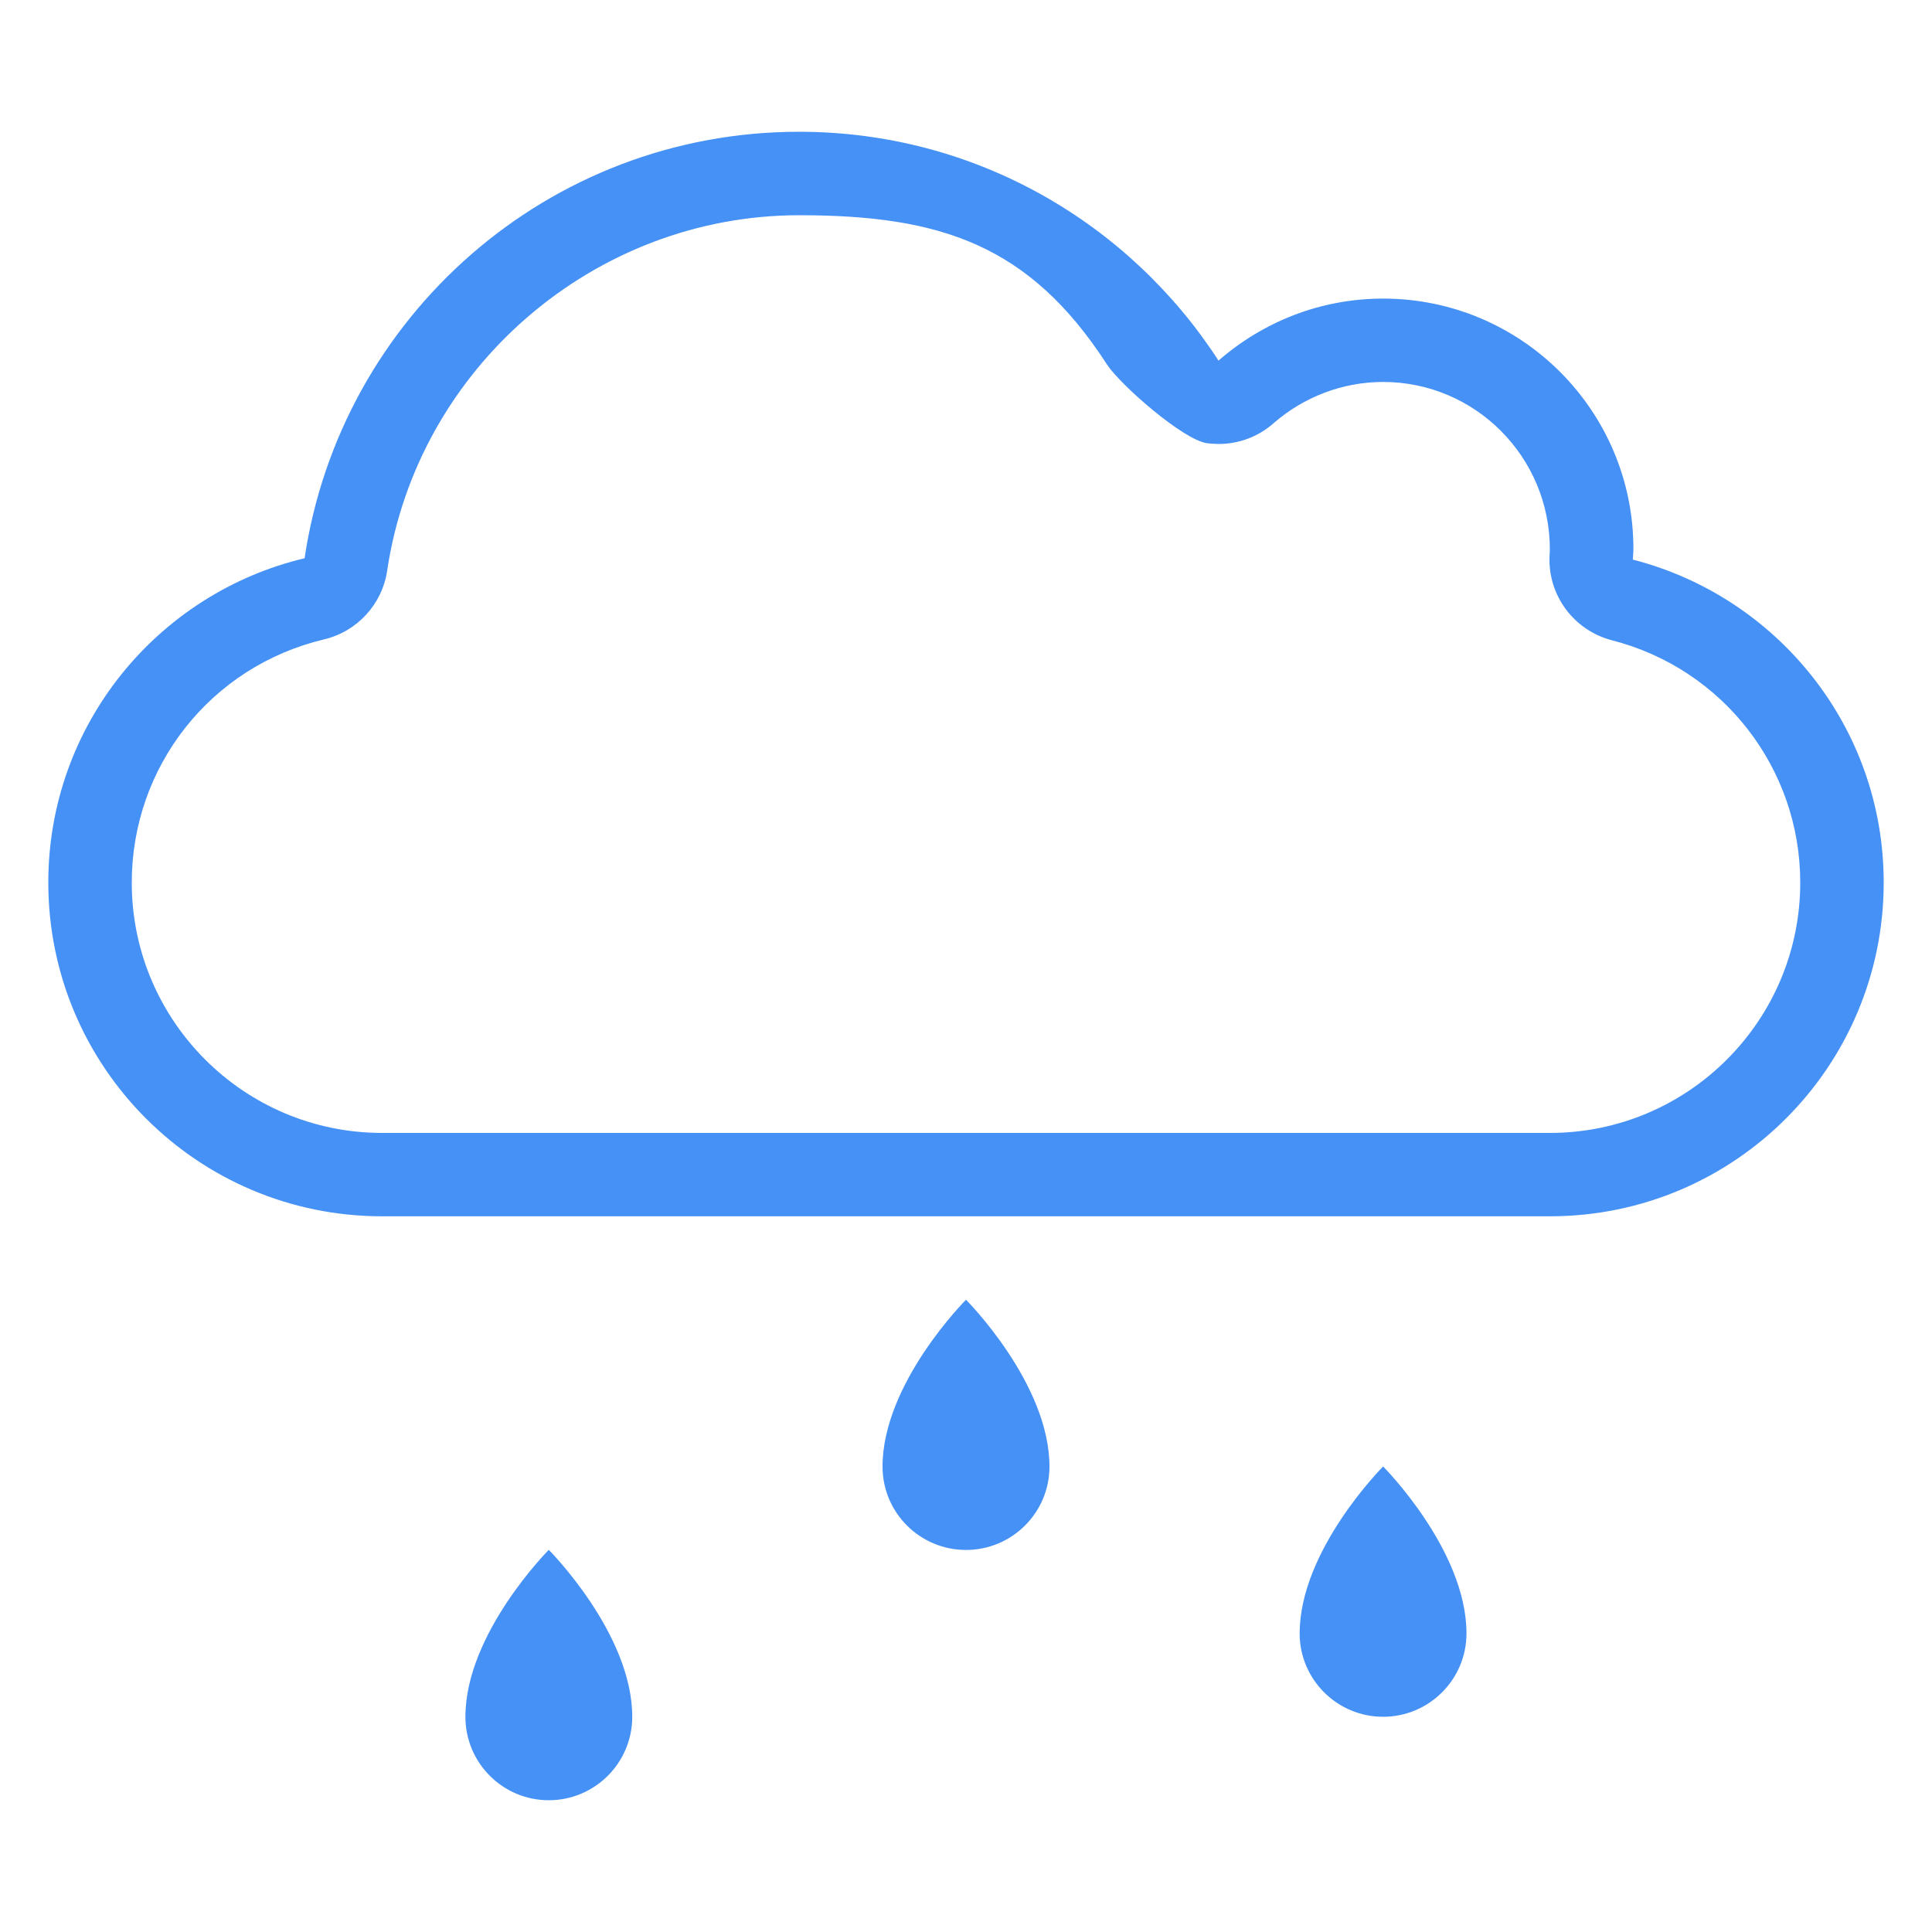 <svg xmlns:xlink="http://www.w3.org/1999/xlink" xmlns="http://www.w3.org/2000/svg" class="svg-icon" viewBox="0 0 20 20" width="40"  height="40" >
							<path fill="#4691F6" d="M16.903,5.793c0.001-0.037,0.006-0.074,0.006-0.111c0-1.431-1.161-2.591-2.591-2.591c-0.653,0-1.248,0.244-1.704,0.642c-0.922-1.424-2.518-2.369-4.342-2.369c-2.601,0-4.748,1.918-5.119,4.415C1.633,6.141,0.5,7.504,0.5,9.136c0,1.908,1.546,3.455,3.455,3.455h12.09c1.908,0,3.455-1.547,3.455-3.455C19.5,7.525,18.395,6.176,16.903,5.793 M16.045,11.728H3.955c-1.429,0-2.591-1.162-2.591-2.591c0-1.203,0.818-2.239,1.99-2.518c0.343-0.081,0.603-0.364,0.654-0.712C4.32,3.809,6.153,2.228,8.272,2.228c1.464,0,2.385,0.306,3.186,1.543c0.136,0.21,0.789,0.783,1.037,0.817c0.04,0.006,0.119,0.008,0.119,0.008c0.208,0,0.41-0.074,0.568-0.213c0.315-0.276,0.72-0.429,1.136-0.429c0.952,0,1.727,0.775,1.726,1.736l-0.003,0.063c-0.02,0.409,0.252,0.774,0.648,0.876c1.146,0.294,1.947,1.324,1.947,2.506C18.637,10.565,17.475,11.728,16.045,11.728 M9.136,15.182c0,0.477,0.387,0.863,0.864,0.863c0.477,0,0.864-0.387,0.864-0.863c0-0.863-0.864-1.727-0.864-1.727S9.136,14.318,9.136,15.182 M4.818,17.772c0,0.478,0.387,0.864,0.863,0.864c0.477,0,0.864-0.387,0.864-0.864c0-0.863-0.864-1.728-0.864-1.728S4.818,16.909,4.818,17.772M13.454,16.909c0,0.477,0.388,0.863,0.864,0.863s0.863-0.387,0.863-0.863c0-0.864-0.863-1.728-0.863-1.728S13.454,16.045,13.454,16.909"></path>
						</svg>